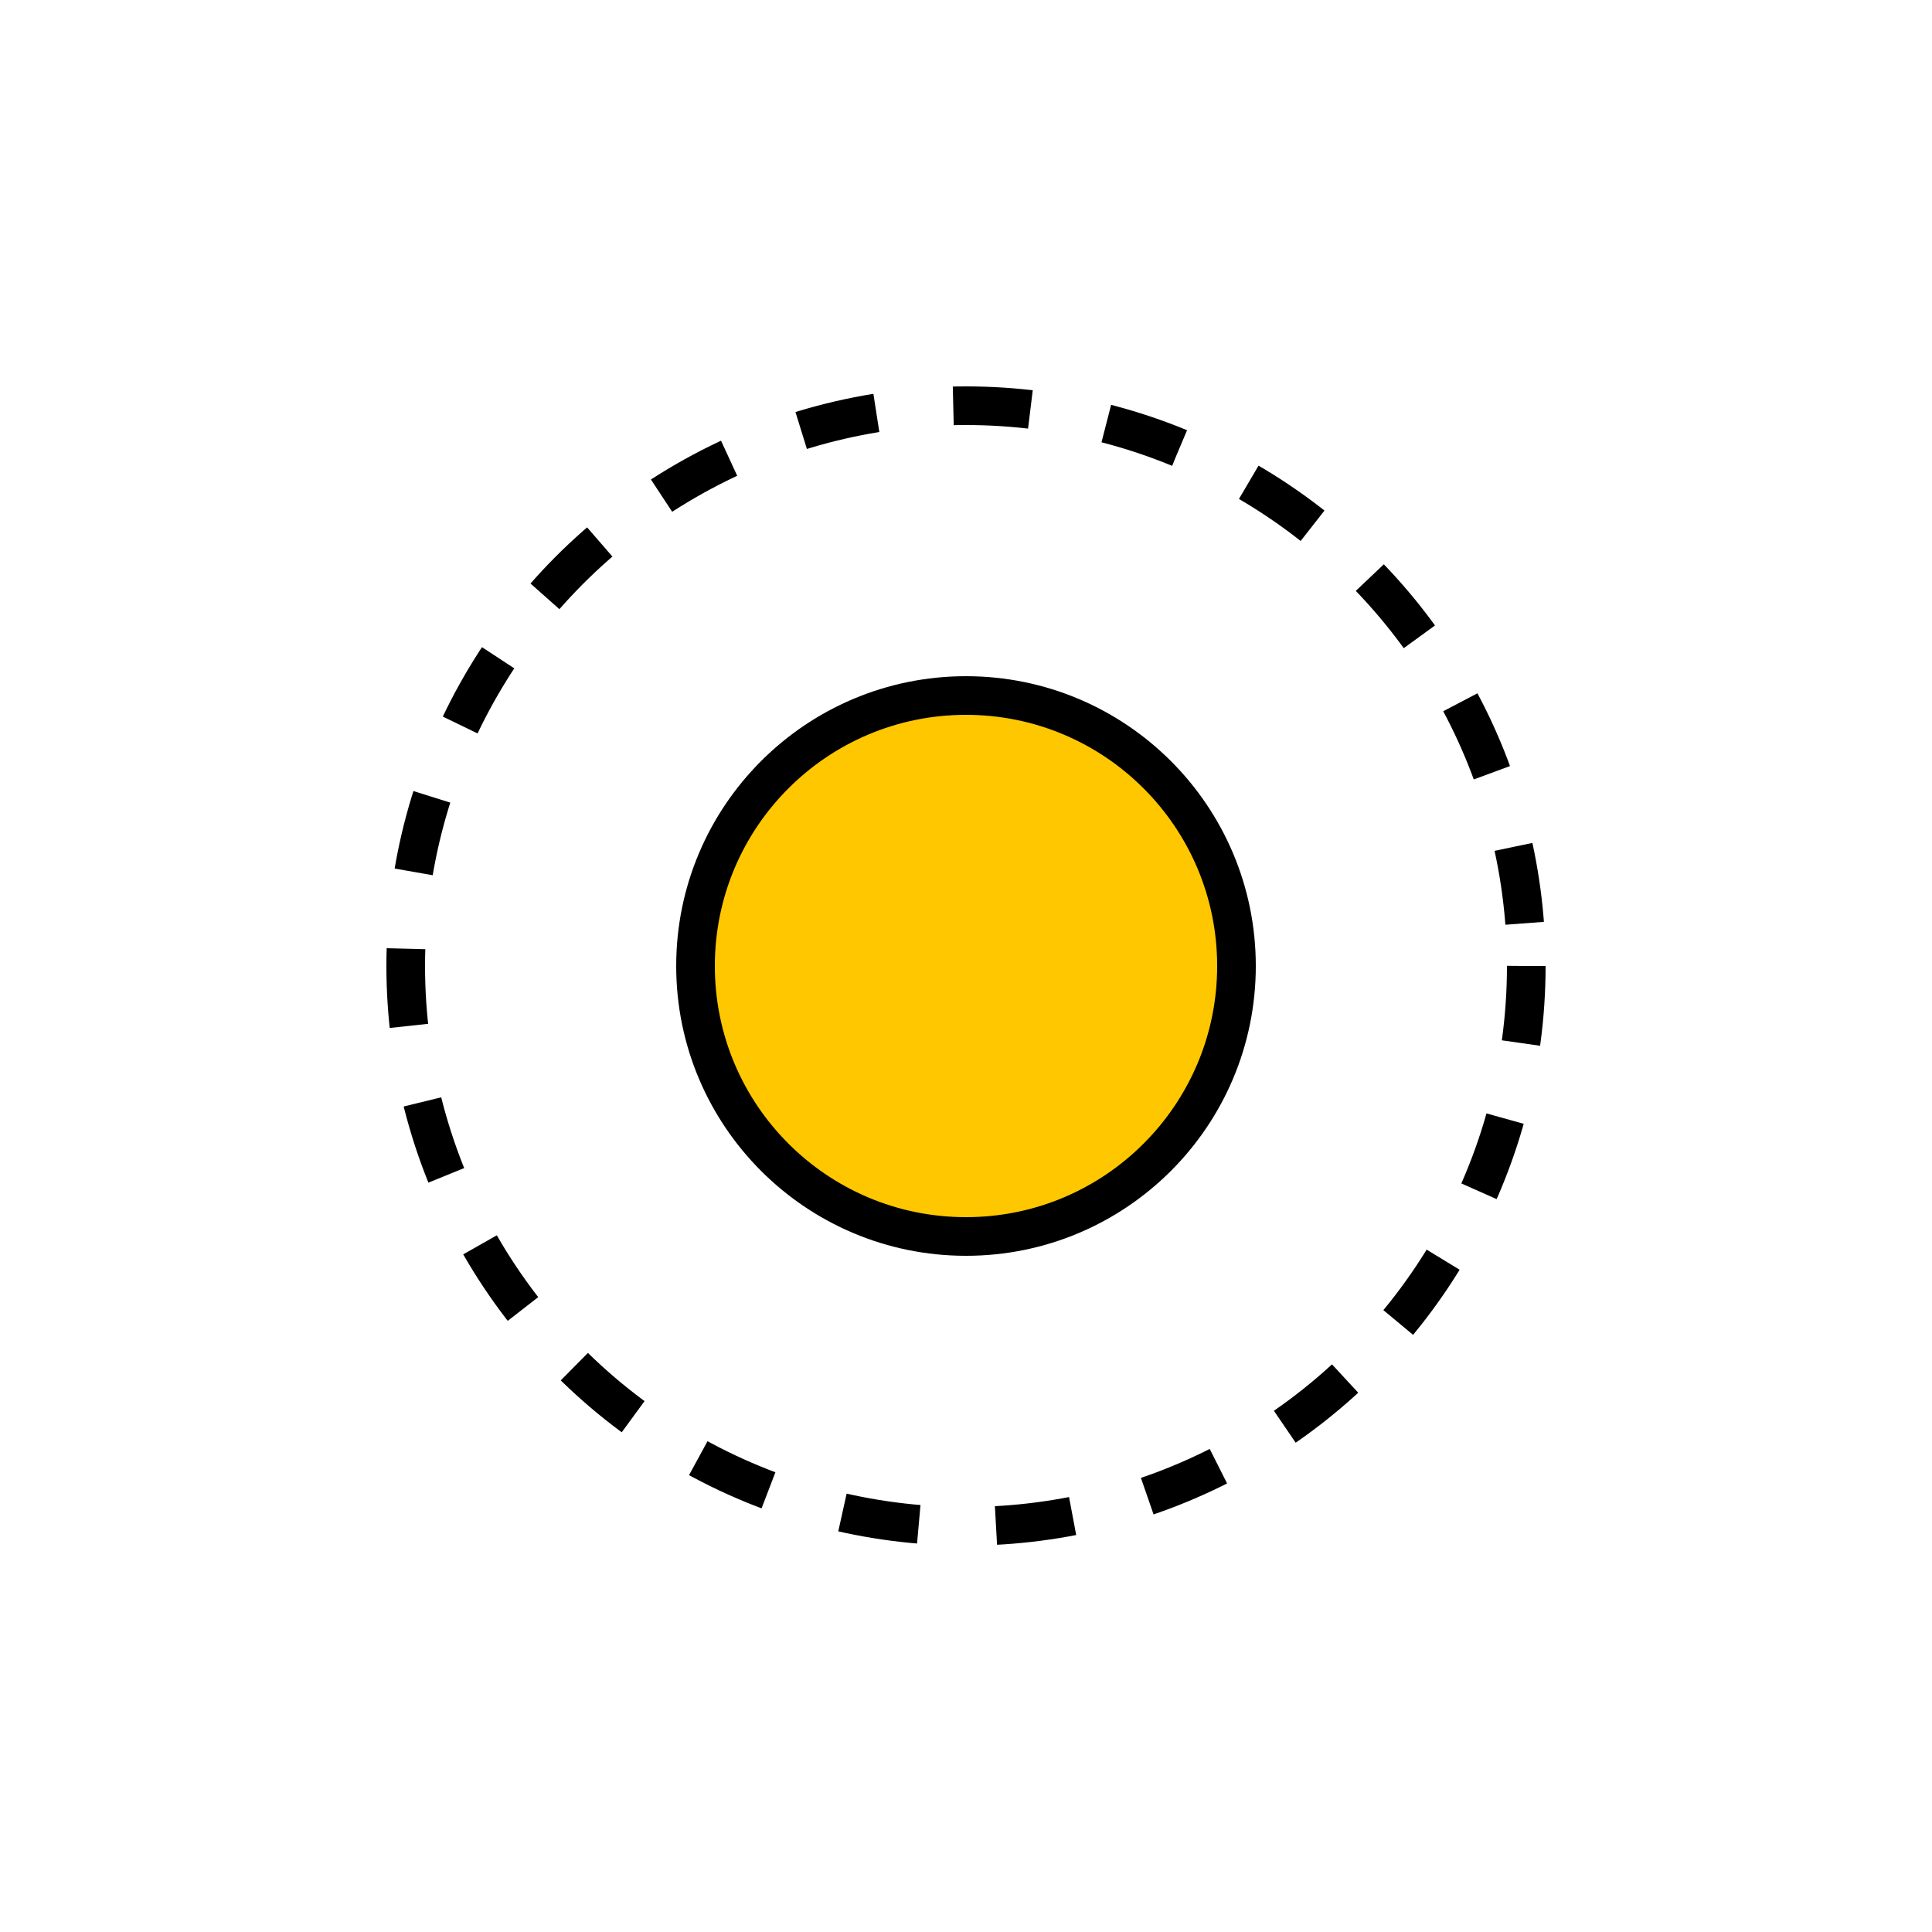 <svg width="200" height="200" viewBox="0 0 200 200" fill="none" xmlns="http://www.w3.org/2000/svg">
<circle cx="100" cy="100" r="58" stroke="black" stroke-width="4" stroke-dasharray="8 8"/>
<circle cx="100" cy="100" r="28" fill="#FFC700" stroke="black" stroke-width="4"/>
</svg>
